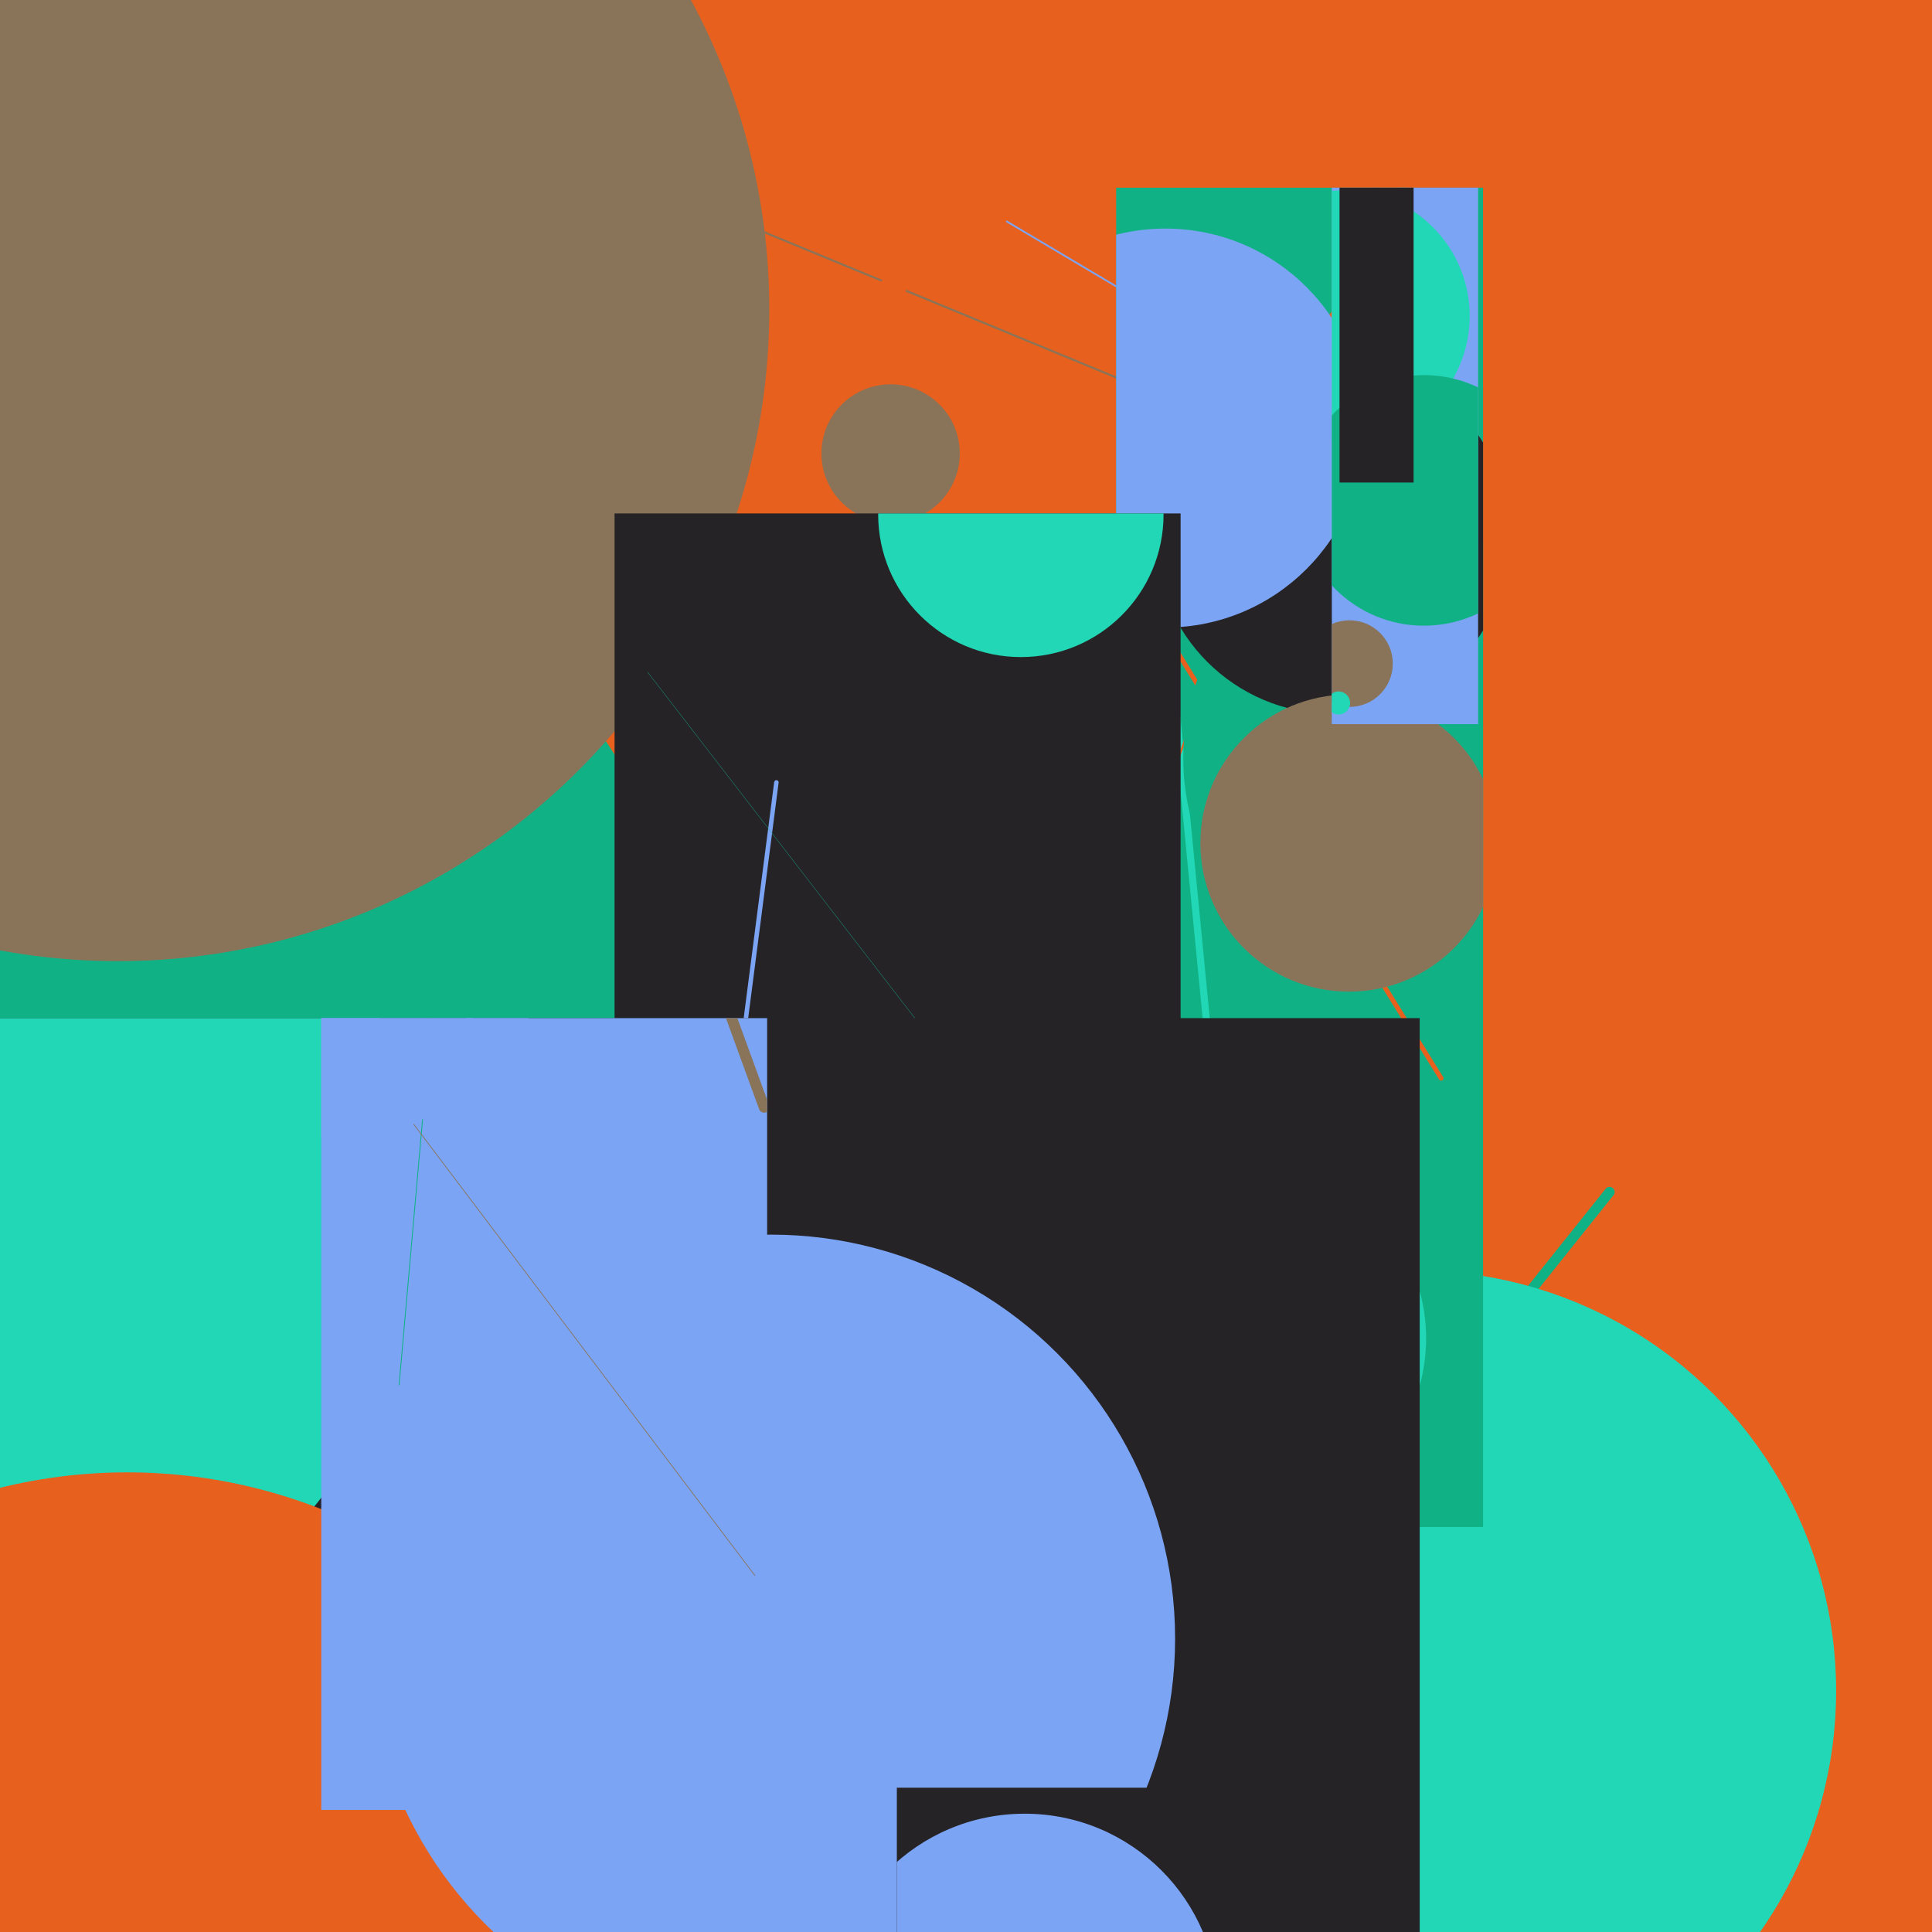 <svg version="1.1" xmlns="http://www.w3.org/2000/svg" viewBox="0 0 512 512" width="512" height="512">
        <rect x="0" y="0" width="512" height="512" fill="rgb(231, 96, 29)" />
<defs><clipPath id="clip-0"><rect x="0" y="0" width="512" height="512"/></clipPath></defs>
<g clip-path="url(#clip-0)">
<line x1="391.303" y1="132.593" x2="266.828" y2="58.7" stroke="rgb(124, 164, 245)" stroke-width="0.468" stroke-linecap="round" clip-path="url(#clip-0)"/>
<line x1="426.558" y1="315.881" x2="310.715" y2="460.746" stroke="rgb(17, 177, 134)" stroke-width="2.688" stroke-linecap="round" clip-path="url(#clip-0)"/>
<line x1="57.244" y1="1.556" x2="375.03" y2="132.748" stroke="rgb(137, 116, 89)" stroke-width="0.531" stroke-linecap="round" clip-path="url(#clip-0)"/>
<line x1="30.071" y1="285.945" x2="281.307" y2="30.529" stroke="rgb(231, 96, 29)" stroke-width="6.389" stroke-linecap="round" clip-path="url(#clip-0)"/>
<circle cx="29.17" cy="284.421" r="158.141" fill="rgb(17, 177, 134)" clip-path="url(#clip-0)"/>
<circle cx="375.2" cy="448.107" r="111.395" fill="rgb(34, 215, 181)" clip-path="url(#clip-0)"/>
<circle cx="31.244" cy="82.09" r="172.629" fill="rgb(137, 116, 89)" clip-path="url(#clip-0)"/>
<circle cx="236.018" cy="120.175" r="18.334" fill="rgb(137, 116, 89)" clip-path="url(#clip-0)"/>
<rect x="295.792" y="49.745" width="97.236" height="354.92" fill="rgb(17, 177, 134)" />
<defs><clipPath id="clip-1"><rect x="295.792" y="49.745" width="97.236" height="354.92"/></clipPath></defs>
<g clip-path="url(#clip-1)">
<line x1="309.451" y1="165.067" x2="328.056" y2="356.036" stroke="rgb(34, 215, 181)" stroke-width="1.883" stroke-linecap="round" clip-path="url(#clip-1)"/>
<line x1="368.275" y1="66.479" x2="300.801" y2="146.134" stroke="rgb(231, 96, 29)" stroke-width="2.625" stroke-linecap="round" clip-path="url(#clip-1)"/>
<line x1="297.598" y1="149.483" x2="381.917" y2="285.755" stroke="rgb(231, 96, 29)" stroke-width="1.258" stroke-linecap="round" clip-path="url(#clip-1)"/>
<line x1="329.196" y1="153.47" x2="296.617" y2="245.125" stroke="rgb(231, 96, 29)" stroke-width="0.5" stroke-linecap="round" clip-path="url(#clip-1)"/>
<circle cx="374.23" cy="201.087" r="60.642" fill="rgb(17, 177, 134)" clip-path="url(#clip-1)"/>
<circle cx="353.179" cy="142.175" r="47" fill="rgb(37, 35, 37)" clip-path="url(#clip-1)"/>
<circle cx="357.485" cy="223.423" r="39.376" fill="rgb(137, 116, 89)" clip-path="url(#clip-1)"/>
<circle cx="331.357" cy="354.683" r="46.58" fill="rgb(34, 215, 181)" clip-path="url(#clip-1)"/>
<circle cx="308.842" cy="113.442" r="52.862" fill="rgb(124, 164, 245)" clip-path="url(#clip-1)"/>
<rect x="352.945" y="43.645" width="38.768" height="148.259" fill="rgb(124, 164, 245)" />
<defs><clipPath id="clip-2"><rect x="352.945" y="43.645" width="38.768" height="148.259"/></clipPath></defs>
<g clip-path="url(#clip-2)">
<line x1="363.838" y1="44.822" x2="378.331" y2="138.157" stroke="rgb(137, 116, 89)" stroke-width="1.213" stroke-linecap="round" clip-path="url(#clip-2)"/>
<line x1="364.374" y1="50.76" x2="360.965" y2="131.542" stroke="rgb(124, 164, 245)" stroke-width="0.332" stroke-linecap="round" clip-path="url(#clip-2)"/>
<line x1="385.676" y1="92.695" x2="373.694" y2="89.009" stroke="rgb(124, 164, 245)" stroke-width="0.677" stroke-linecap="round" clip-path="url(#clip-2)"/>
<circle cx="357.629" cy="175.86" r="11.475" fill="rgb(137, 116, 89)" clip-path="url(#clip-2)"/>
<circle cx="354.74" cy="186.295" r="3.05" fill="rgb(34, 215, 181)" clip-path="url(#clip-2)"/>
<circle cx="356.163" cy="83.766" r="33.325" fill="rgb(34, 215, 181)" clip-path="url(#clip-2)"/>
<circle cx="377.342" cy="132.611" r="33.207" fill="rgb(17, 177, 134)" clip-path="url(#clip-2)"/>
<rect x="370.772" y="-9.795" width="2.079" height="115.953" fill="rgb(34, 215, 181)" />
<defs><clipPath id="clip-3"><rect x="370.772" y="-9.795" width="2.079" height="115.953"/></clipPath></defs>
<g clip-path="url(#clip-3)">
</g>
<rect x="354.989" y="4.634" width="19.627" height="123.238" fill="rgb(37, 35, 37)" />
<defs><clipPath id="clip-4"><rect x="354.989" y="4.634" width="19.627" height="123.238"/></clipPath></defs>
<g clip-path="url(#clip-4)">
</g>
</g>
</g>
<rect x="162.864" y="136.067" width="150.009" height="296.914" fill="rgb(37, 35, 37)" />
<defs><clipPath id="clip-5"><rect x="162.864" y="136.067" width="150.009" height="296.914"/></clipPath></defs>
<g clip-path="url(#clip-5)">
<line x1="173.831" y1="238.776" x2="267.837" y2="189.025" stroke="rgb(37, 35, 37)" stroke-width="2.361" stroke-linecap="round" clip-path="url(#clip-5)"/>
<line x1="180.532" y1="402.554" x2="205.75" y2="207.345" stroke="rgb(124, 164, 245)" stroke-width="1.189" stroke-linecap="round" clip-path="url(#clip-5)"/>
<line x1="263.865" y1="297.559" x2="171.635" y2="178.136" stroke="rgb(17, 177, 134)" stroke-width="0.081" stroke-linecap="round" clip-path="url(#clip-5)"/>
<circle cx="270.54" cy="136.319" r="37.815" fill="rgb(34, 215, 181)" clip-path="url(#clip-5)"/>
<circle cx="271.976" cy="397.702" r="50.855" fill="rgb(17, 177, 134)" clip-path="url(#clip-5)"/>
<circle cx="175.685" cy="297.838" r="22.523" fill="rgb(17, 177, 134)" clip-path="url(#clip-5)"/>
</g>
<rect x="-61.065" y="269.819" width="437.302" height="439.981" fill="rgb(37, 35, 37)" />
<defs><clipPath id="clip-6"><rect x="-61.065" y="269.819" width="437.302" height="439.981"/></clipPath></defs>
<g clip-path="url(#clip-6)">
<line x1="266.73" y1="353.313" x2="247.581" y2="531.761" stroke="rgb(124, 164, 245)" stroke-width="5.488" stroke-linecap="round" clip-path="url(#clip-6)"/>
<circle cx="-15.155" cy="320.321" r="126.187" fill="rgb(34, 215, 181)" clip-path="url(#clip-6)"/>
<circle cx="130.287" cy="311.259" r="29.608" fill="rgb(231, 96, 29)" clip-path="url(#clip-6)"/>
<circle cx="33.705" cy="530.833" r="140.645" fill="rgb(231, 96, 29)" clip-path="url(#clip-6)"/>
<circle cx="204.359" cy="434.246" r="107.058" fill="rgb(124, 164, 245)" clip-path="url(#clip-6)"/>
<rect x="237.673" y="473.758" width="101.72" height="332.444" fill="rgb(37, 35, 37)" />
<defs><clipPath id="clip-7"><rect x="237.673" y="473.758" width="101.72" height="332.444"/></clipPath></defs>
<g clip-path="url(#clip-7)">
<line x1="301.163" y1="746.705" x2="329.142" y2="640.242" stroke="rgb(17, 177, 134)" stroke-width="0.189" stroke-linecap="round" clip-path="url(#clip-7)"/>
<line x1="301.165" y1="681.286" x2="302.064" y2="654.065" stroke="rgb(37, 35, 37)" stroke-width="1.073" stroke-linecap="round" clip-path="url(#clip-7)"/>
<circle cx="287.298" cy="749.873" r="46.748" fill="rgb(34, 215, 181)" clip-path="url(#clip-7)"/>
<circle cx="271.548" cy="531.907" r="51.257" fill="rgb(124, 164, 245)" clip-path="url(#clip-7)"/>
<circle cx="330.451" cy="668.566" r="34.058" fill="rgb(34, 215, 181)" clip-path="url(#clip-7)"/>
<circle cx="326.637" cy="607.662" r="43.539" fill="rgb(124, 164, 245)" clip-path="url(#clip-7)"/>
<circle cx="247.532" cy="619.581" r="63.938" fill="rgb(231, 96, 29)" clip-path="url(#clip-7)"/>
</g>
<rect x="66.685" y="566.649" width="33.662" height="232.057" fill="rgb(124, 164, 245)" />
<defs><clipPath id="clip-8"><rect x="66.685" y="566.649" width="33.662" height="232.057"/></clipPath></defs>
<g clip-path="url(#clip-8)">
<line x1="82.211" y1="628.62" x2="87.043" y2="746.249" stroke="rgb(17, 177, 134)" stroke-width="1.207" stroke-linecap="round" clip-path="url(#clip-8)"/>
<line x1="97.346" y1="708.231" x2="71.894" y2="630.08" stroke="rgb(17, 177, 134)" stroke-width="1.643" stroke-linecap="round" clip-path="url(#clip-8)"/>
<line x1="82.84" y1="758.845" x2="78.021" y2="700.357" stroke="rgb(124, 164, 245)" stroke-width="1.451" stroke-linecap="round" clip-path="url(#clip-8)"/>
<line x1="100.075" y1="691.923" x2="87.254" y2="687.777" stroke="rgb(34, 215, 181)" stroke-width="1.353" stroke-linecap="round" clip-path="url(#clip-8)"/>
<circle cx="87.431" cy="733.873" r="42.162" fill="rgb(17, 177, 134)" clip-path="url(#clip-8)"/>
<circle cx="95.904" cy="650.74" r="3.065" fill="rgb(17, 177, 134)" clip-path="url(#clip-8)"/>
<circle cx="81.928" cy="729.881" r="42.065" fill="rgb(231, 96, 29)" clip-path="url(#clip-8)"/>
</g>
<rect x="85.132" y="66.951" width="118.165" height="412.71" fill="rgb(124, 164, 245)" />
<defs><clipPath id="clip-9"><rect x="85.132" y="66.951" width="118.165" height="412.71"/></clipPath></defs>
<g clip-path="url(#clip-9)">
<line x1="105.769" y1="366.999" x2="121.117" y2="193.33" stroke="rgb(17, 177, 134)" stroke-width="0.225" stroke-linecap="round" clip-path="url(#clip-9)"/>
<line x1="133.158" y1="203.993" x2="119.825" y2="303.704" stroke="rgb(124, 164, 245)" stroke-width="1.674" stroke-linecap="round" clip-path="url(#clip-9)"/>
<line x1="118.023" y1="186.824" x2="180.295" y2="166.232" stroke="rgb(37, 35, 37)" stroke-width="1.408" stroke-linecap="round" clip-path="url(#clip-9)"/>
<line x1="188.705" y1="255.56" x2="202.508" y2="293.455" stroke="rgb(137, 116, 89)" stroke-width="2.845" stroke-linecap="round" clip-path="url(#clip-9)"/>
<line x1="109.65" y1="297.961" x2="200.027" y2="417.492" stroke="rgb(137, 116, 89)" stroke-width="0.193" stroke-linecap="round" clip-path="url(#clip-9)"/>
<circle cx="88.504" cy="243.784" r="57.816" fill="rgb(124, 164, 245)" clip-path="url(#clip-9)"/>
<rect x="47.687" y="110.403" width="99.125" height="105.375" fill="rgb(34, 215, 181)" />
<defs><clipPath id="clip-10"><rect x="47.687" y="110.403" width="99.125" height="105.375"/></clipPath></defs>
<g clip-path="url(#clip-10)">
</g>
</g>
</g>
</g>

       </svg>
